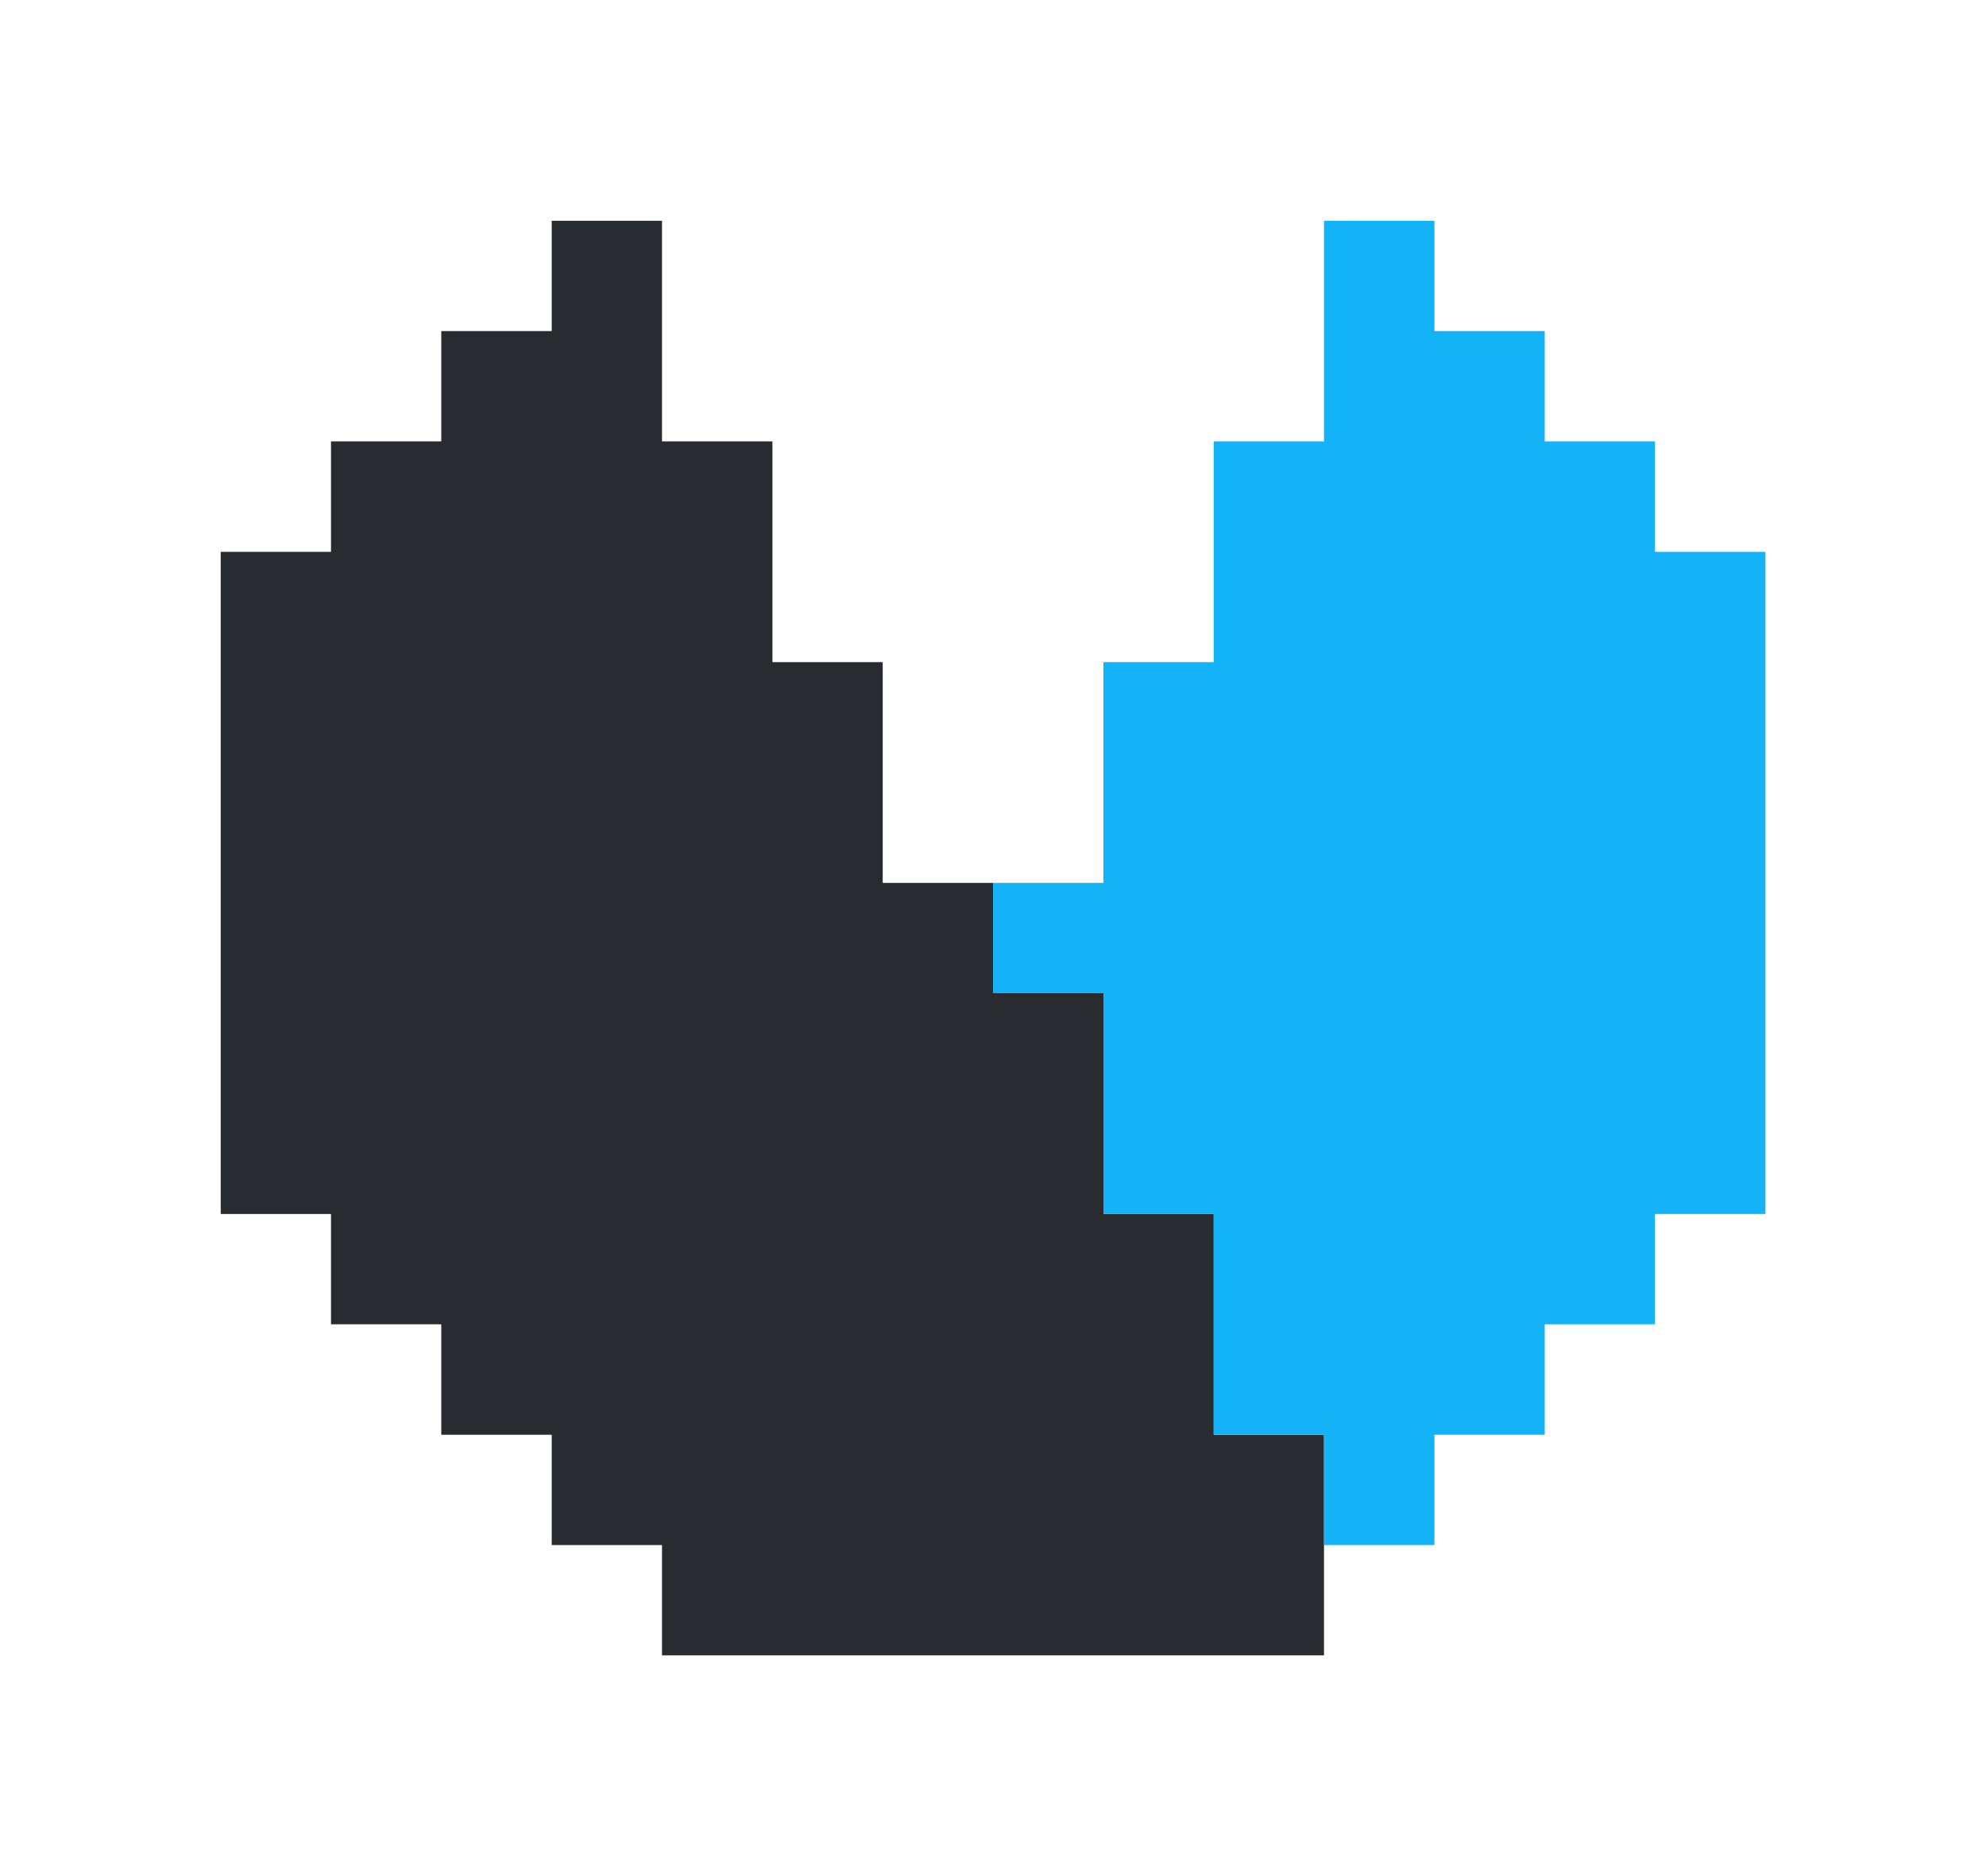 <?xml version="1.0" encoding="UTF-8"?>
<svg id="Capa_1" data-name="Capa 1" xmlns="http://www.w3.org/2000/svg" viewBox="0 0 135.24 127.73">
  <defs>
    <style>
      .cls-1 {
        fill: #14b3f7;
      }

      .cls-1, .cls-2 {
        stroke-width: 0px;
      }

      .cls-2 {
        fill: #282c30;
      }
    </style>
  </defs>
  <polygon class="cls-2" points="82.65 97.68 82.65 90.16 82.65 82.65 75.14 82.65 75.14 75.14 75.14 67.62 67.62 67.62 67.62 60.11 60.11 60.11 60.11 52.59 60.11 45.08 52.6 45.08 52.6 37.57 52.6 30.05 45.08 30.05 45.08 22.54 45.08 15.03 37.57 15.03 37.57 22.54 30.05 22.54 30.05 30.05 22.54 30.05 22.54 37.57 15.03 37.57 15.03 45.08 15.03 52.59 15.03 60.11 15.03 67.62 15.03 75.14 15.03 82.65 22.54 82.65 22.54 90.16 30.05 90.16 30.05 97.68 37.57 97.68 37.57 105.19 45.08 105.19 45.08 112.7 52.6 112.7 60.11 112.7 67.62 112.7 75.14 112.7 82.65 112.7 90.16 112.7 90.16 105.19 90.16 97.68 82.65 97.68"/>
  <polygon class="cls-1" points="112.7 37.57 112.7 30.05 105.19 30.05 105.19 22.54 97.68 22.54 97.68 15.03 90.16 15.03 90.16 22.54 90.16 30.05 82.65 30.05 82.65 37.57 82.65 45.08 75.14 45.08 75.14 52.59 75.14 60.11 67.62 60.11 67.62 67.62 75.14 67.62 75.14 75.14 75.14 82.65 82.65 82.65 82.65 90.16 82.65 97.68 90.16 97.68 90.16 105.19 97.68 105.19 97.68 97.68 105.19 97.68 105.19 90.16 112.7 90.16 112.7 82.65 120.22 82.65 120.22 75.14 120.22 67.62 120.22 60.11 120.22 52.59 120.22 45.08 120.22 37.57 112.7 37.57"/>
</svg>